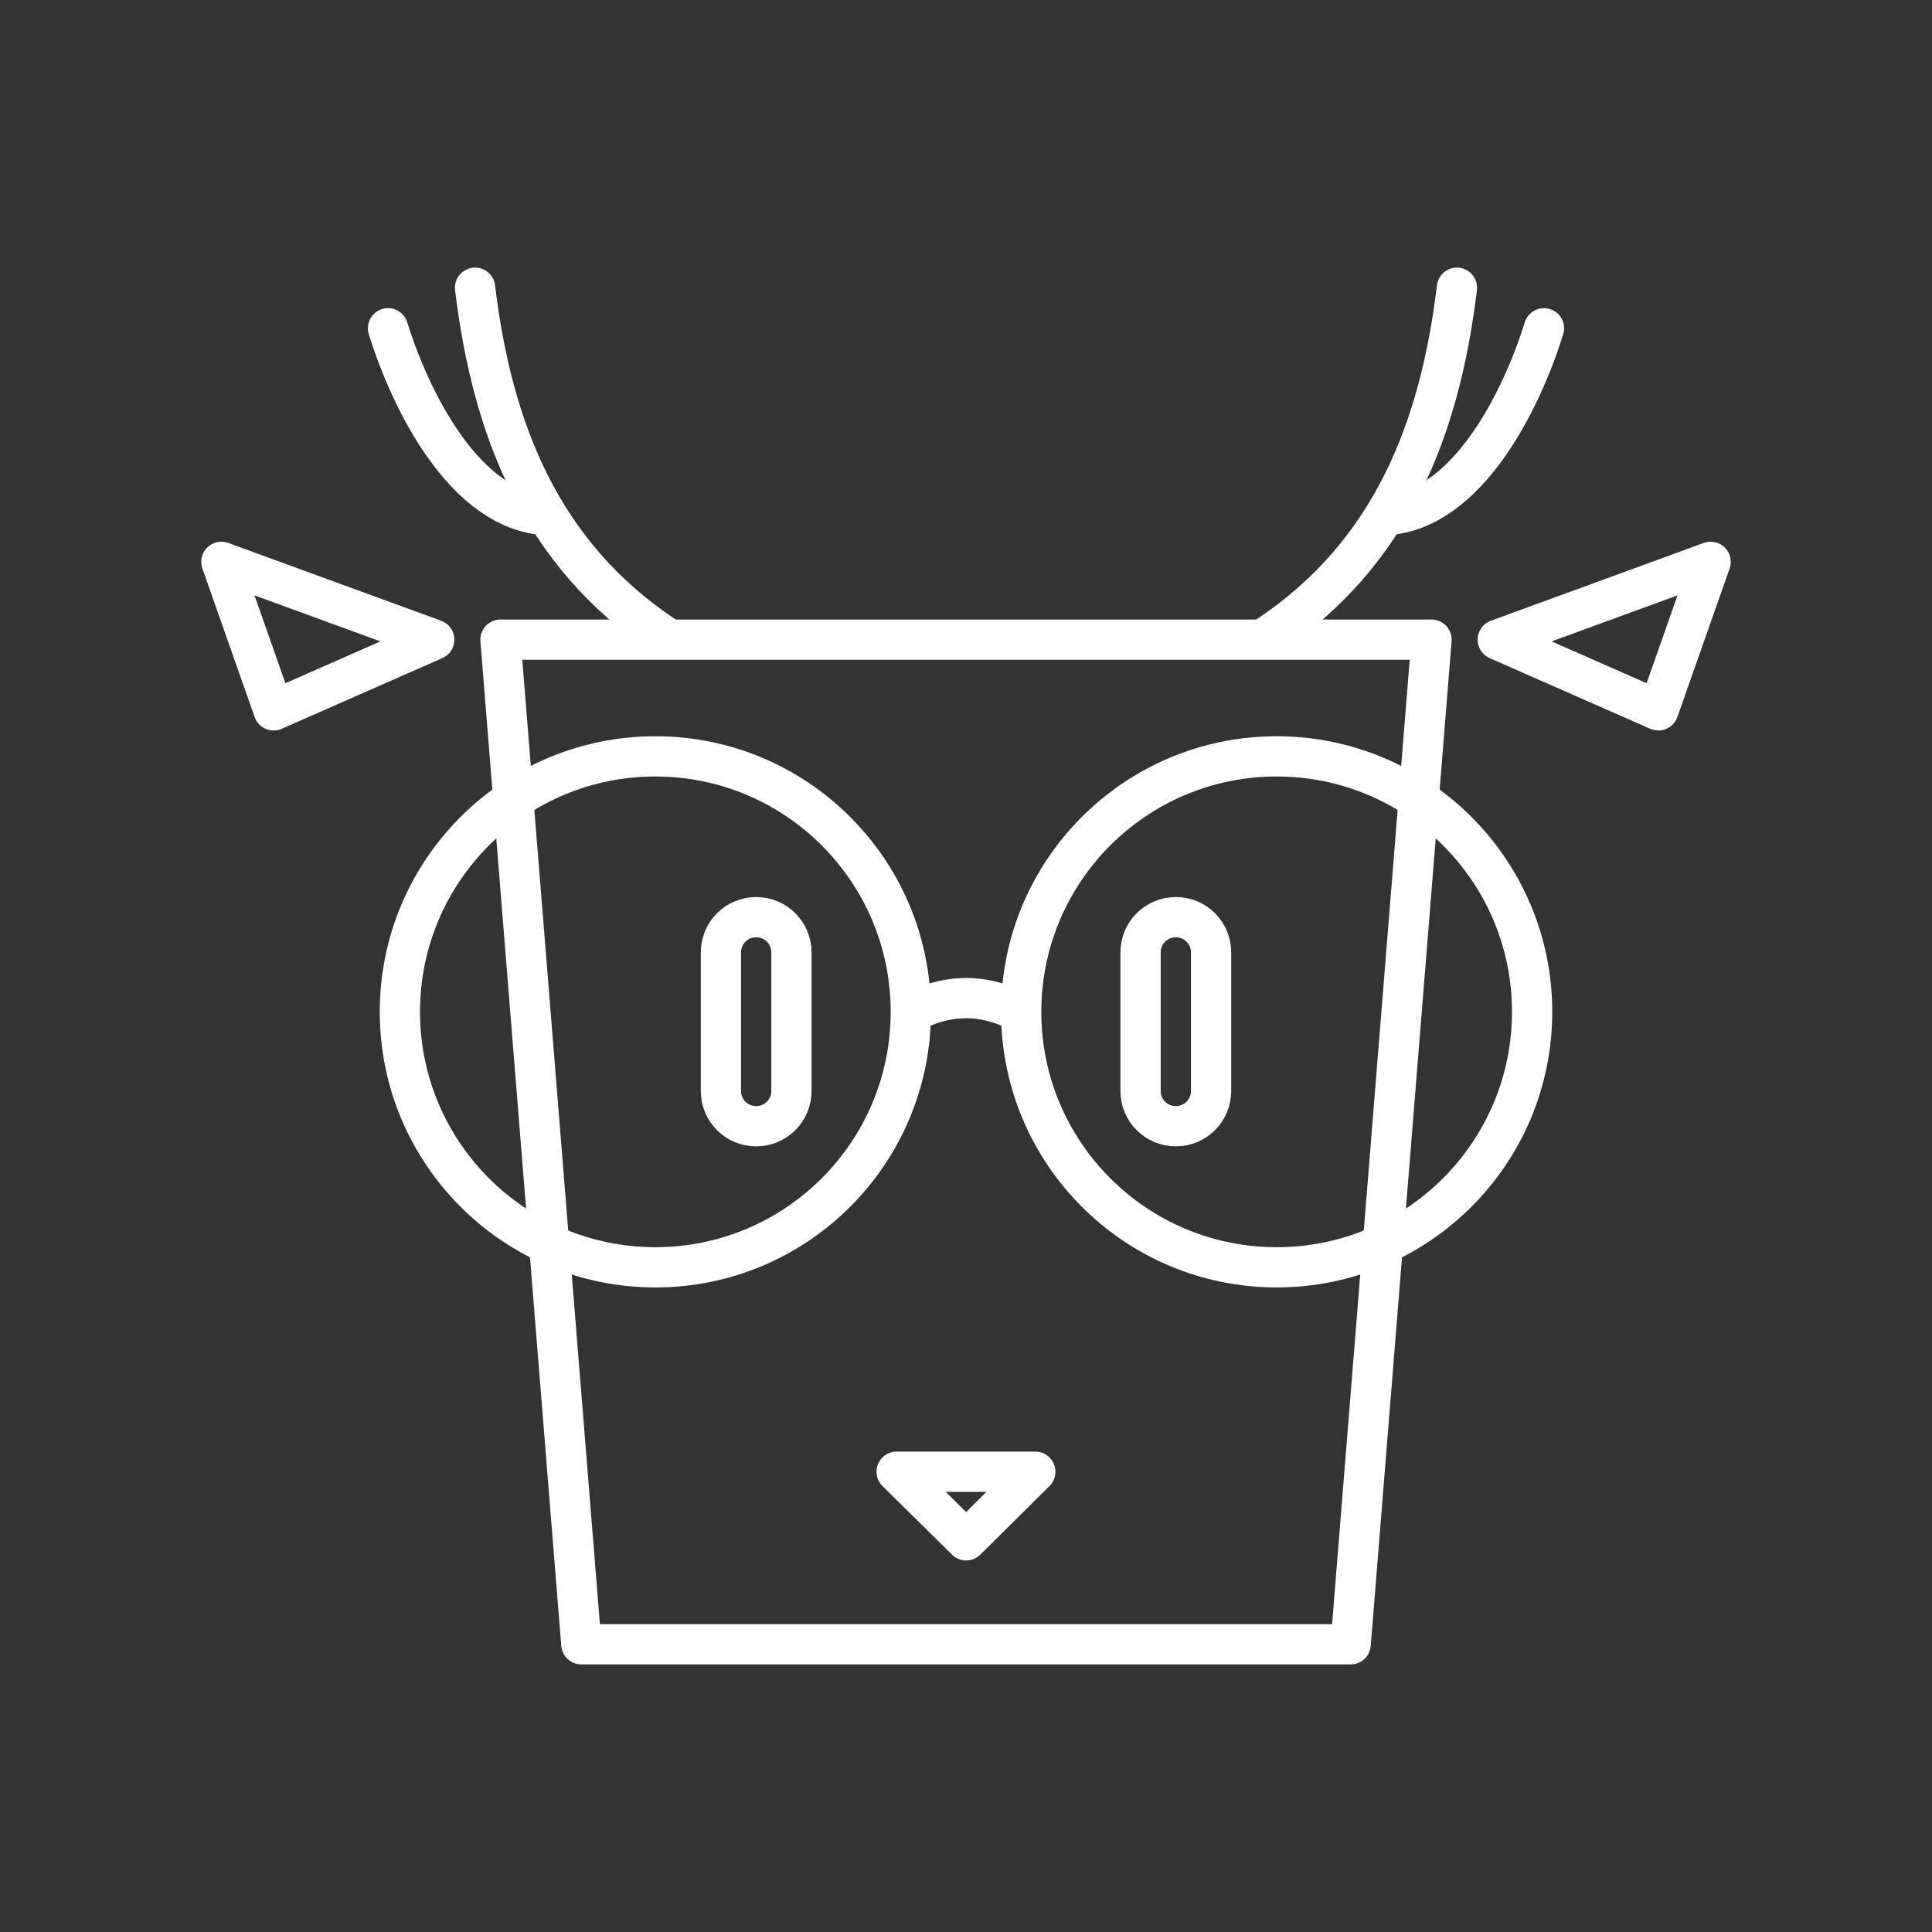 <?xml version="1.0" encoding="UTF-8"?><svg id="b" xmlns="http://www.w3.org/2000/svg" viewBox="0 0 48 48"><rect x="0" y="0" width="48" height="48" fill="#333333" stroke="none"/><defs><style>.m{stroke-width:1px;}.m,.n,.o{fill:none;stroke:#fff;stroke-linecap:round;}.m,.o{stroke-linejoin:round;}.n{stroke-miterlimit:15.118;}.n,.o{stroke-width:1px;}</style></defs><g id="c"><g id="d"><path id="e" class="o" d="m12.434,15.892l2.009,24.96h19.114l2.009-24.96H12.434Z"/><path id="f" class="o" d="m22.629,25.139c0,3.505-2.842,6.347-6.347,6.347s-6.347-2.842-6.347-6.347,2.842-6.347,6.347-6.347,6.347,2.842,6.347,6.347Zm2.742,0c0,3.505,2.842,6.347,6.347,6.347s6.347-2.842,6.347-6.347-2.842-6.347-6.347-6.347-6.347,2.842-6.347,6.347Z"/><path id="g" class="o" d="m22.277,36.565h3.445l-1.718,1.704-1.727-1.704Z"/><path id="h" class="o" d="m36.197,7.148c-.425,3.529-1.639,6.604-4.673,8.636M11.803,7.148c.425,3.529,1.639,6.604,4.673,8.636"/><path id="i" class="n" d="m38.36,8.156c-.571,1.833-1.918,4.512-3.908,4.641m-24.812-4.641c.571,1.833,1.918,4.512,3.908,4.641"/><path id="j" class="o" d="m37.211,15.892l5.289-1.933-1.298,3.69-3.99-1.756Zm-26.422,0l-5.289-1.933,1.298,3.69,3.99-1.756Z"/><path id="k" class="m" d="m29.213,22.787c.486,0,.876.391.876.876v3.442c0,.486-.391.876-.876.876s-.876-.391-.876-.876v-3.442c0-.486.391-.876.876-.876Zm-10.426,0c-.486,0-.876.391-.876.876v3.442c0,.486.391.876.876.876s.876-.391.876-.876v-3.442c0-.486-.391-.876-.876-.876Z"/><path id="l" class="o" d="m22.774,25.09c.818-.39,1.635-.39,2.453,0"/></g></g></svg>